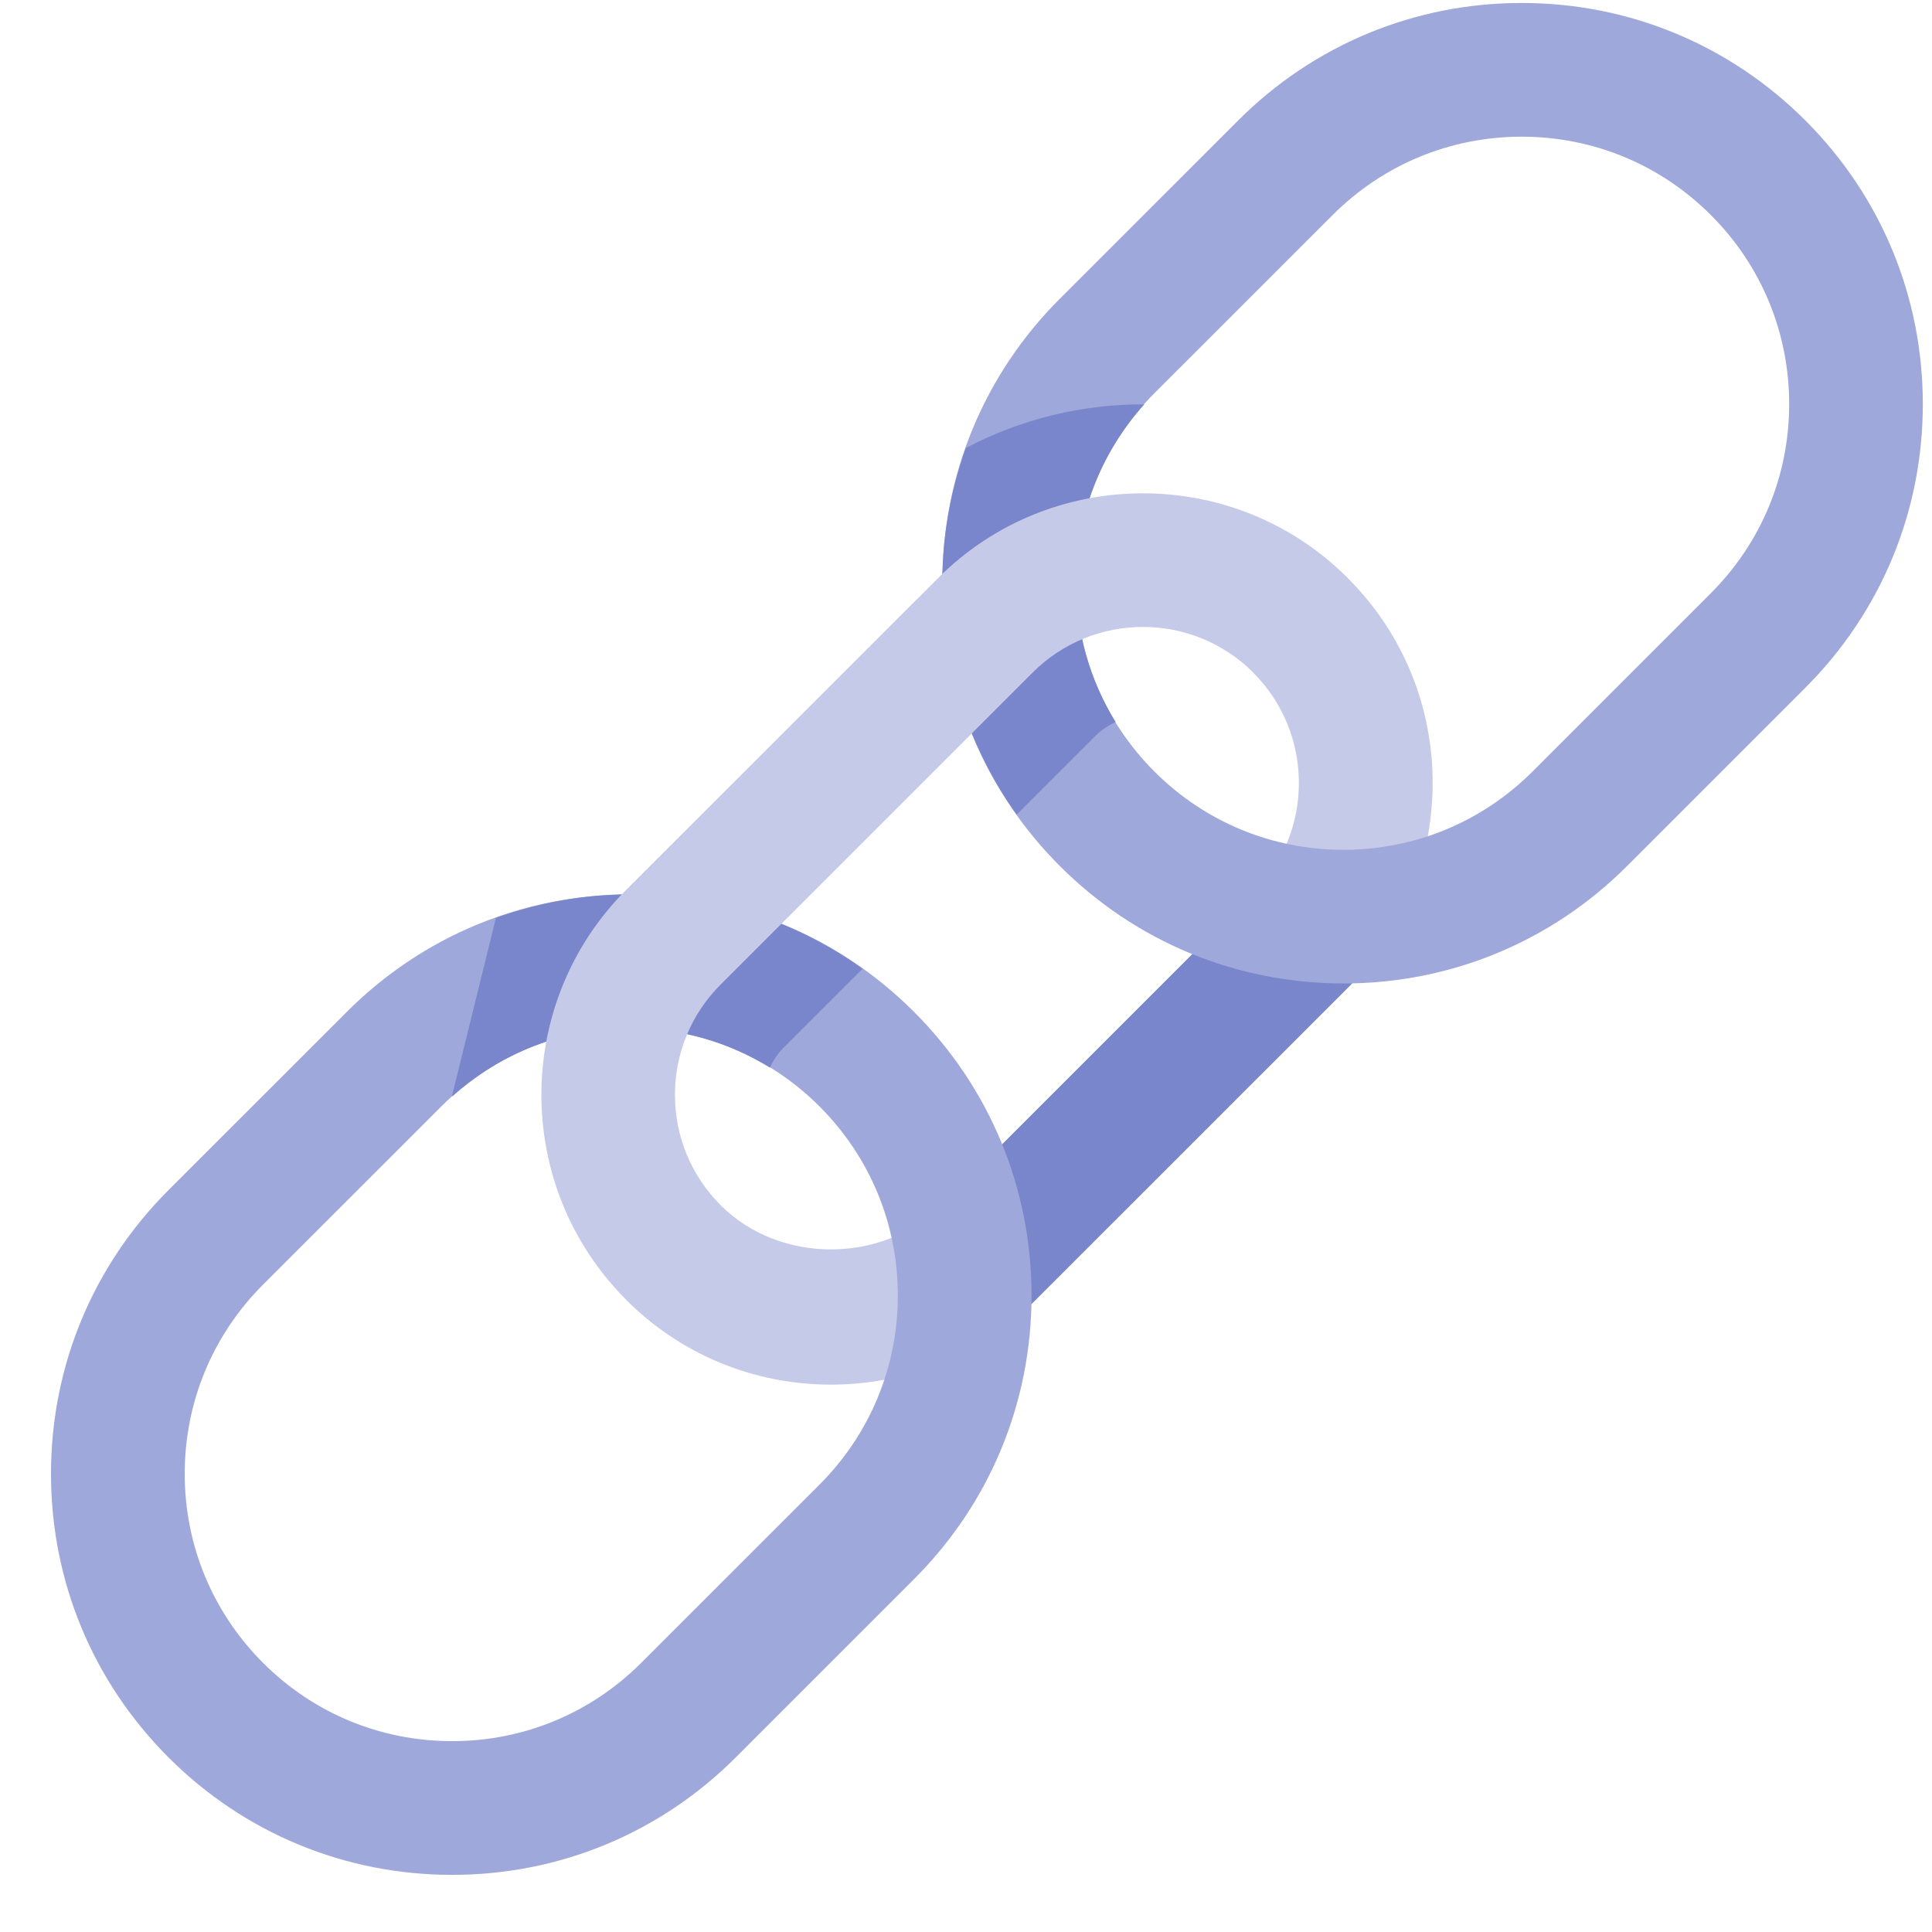 <svg width="28" height="28" viewBox="0 0 28 28" fill="none" xmlns="http://www.w3.org/2000/svg">
<path d="M18.163 9.749C19.045 10.63 19.045 12.064 18.163 12.946L13.642 17.467C12.788 18.321 11.298 18.321 10.444 17.467L9.074 18.838C9.867 19.631 10.922 20.067 12.043 20.067C13.164 20.067 14.218 19.631 15.011 18.837L19.533 14.316C20.326 13.523 20.763 12.469 20.763 11.347C20.763 10.226 20.326 9.171 19.533 8.378L18.163 9.749Z" fill="#C5CAE9"/>
<path d="M19.471 13.285C18.972 13.285 18.491 13.21 18.039 13.069L13.765 17.343C13.905 17.796 13.98 18.277 13.98 18.775C13.98 19.068 13.95 19.353 13.9 19.631C14.306 19.43 14.682 19.167 15.011 18.837L19.533 14.316C19.862 13.986 20.126 13.611 20.326 13.205C20.048 13.255 19.763 13.285 19.471 13.285Z" fill="#7986CB"/>
<path d="M6.553 27.172C5 27.172 3.54 26.568 2.442 25.47C1.344 24.372 0.739 22.912 0.739 21.359C0.739 19.806 1.344 18.346 2.442 17.248L5.026 14.665C6.124 13.566 7.583 12.962 9.136 12.962C10.689 12.962 12.149 13.566 13.247 14.665C14.345 15.763 14.95 17.222 14.95 18.775C14.95 20.328 14.345 21.788 13.247 22.886L10.663 25.47C9.565 26.568 8.105 27.172 6.553 27.172ZM9.136 14.9C8.101 14.9 7.128 15.303 6.396 16.035L3.812 18.618C3.08 19.351 2.677 20.323 2.677 21.359C2.677 22.394 3.08 23.367 3.812 24.099C4.544 24.832 5.517 25.234 6.553 25.234C7.588 25.234 8.561 24.831 9.293 24.099L11.877 21.516C12.609 20.783 13.012 19.811 13.012 18.775C13.012 17.74 12.609 16.767 11.877 16.035C11.144 15.303 10.172 14.9 9.136 14.9Z" fill="#9FA8DA"/>
<path d="M19.471 14.253C17.918 14.253 16.458 13.649 15.36 12.551C14.262 11.453 13.657 9.993 13.657 8.44C13.657 6.887 14.262 5.427 15.36 4.329L17.944 1.746C19.042 0.648 20.501 0.043 22.054 0.043C23.607 0.043 25.067 0.648 26.165 1.746C27.263 2.844 27.867 4.303 27.867 5.856C27.867 7.409 27.263 8.869 26.165 9.967L23.581 12.551C22.483 13.649 21.023 14.253 19.471 14.253ZM22.054 1.981C21.019 1.981 20.046 2.384 19.314 3.116L16.73 5.699C15.998 6.432 15.595 7.405 15.595 8.44C15.595 9.475 15.998 10.448 16.73 11.181C17.462 11.913 18.435 12.316 19.471 12.316C20.506 12.316 21.479 11.912 22.211 11.181L24.795 8.597C25.527 7.864 25.93 6.892 25.93 5.856C25.93 4.821 25.527 3.848 24.795 3.116C24.062 2.384 23.09 1.981 22.054 1.981Z" fill="#9FA8DA"/>
<path d="M6.554 15.869C6.554 15.876 6.555 15.883 6.555 15.89C7.267 15.252 8.174 14.9 9.136 14.9C9.862 14.9 10.556 15.102 11.159 15.473C11.206 15.368 11.271 15.27 11.357 15.183L12.501 14.04C11.523 13.343 10.36 12.962 9.136 12.962C8.461 12.962 7.805 13.083 7.188 13.302" fill="#7986CB"/>
<path d="M14.735 11.805L15.879 10.662C15.963 10.578 16.063 10.512 16.169 10.465C15.798 9.861 15.595 9.167 15.595 8.44C15.595 7.478 15.947 6.572 16.584 5.86C15.694 5.857 14.803 6.068 13.997 6.494C13.778 7.112 13.657 7.766 13.657 8.44C13.657 9.665 14.038 10.828 14.735 11.805Z" fill="#7986CB"/>
<path d="M10.444 17.466C10.017 17.039 9.782 16.471 9.782 15.867C9.782 15.263 10.017 14.695 10.444 14.269L14.966 9.747C15.406 9.307 15.986 9.086 16.564 9.086C17.143 9.086 17.723 9.307 18.163 9.747L19.471 9.731L19.533 8.377C17.896 6.74 15.232 6.74 13.596 8.377L9.074 12.898C7.437 14.535 7.437 17.198 9.074 18.836L10.428 18.774L10.444 17.466Z" fill="#C5CAE9"/>
</svg>
